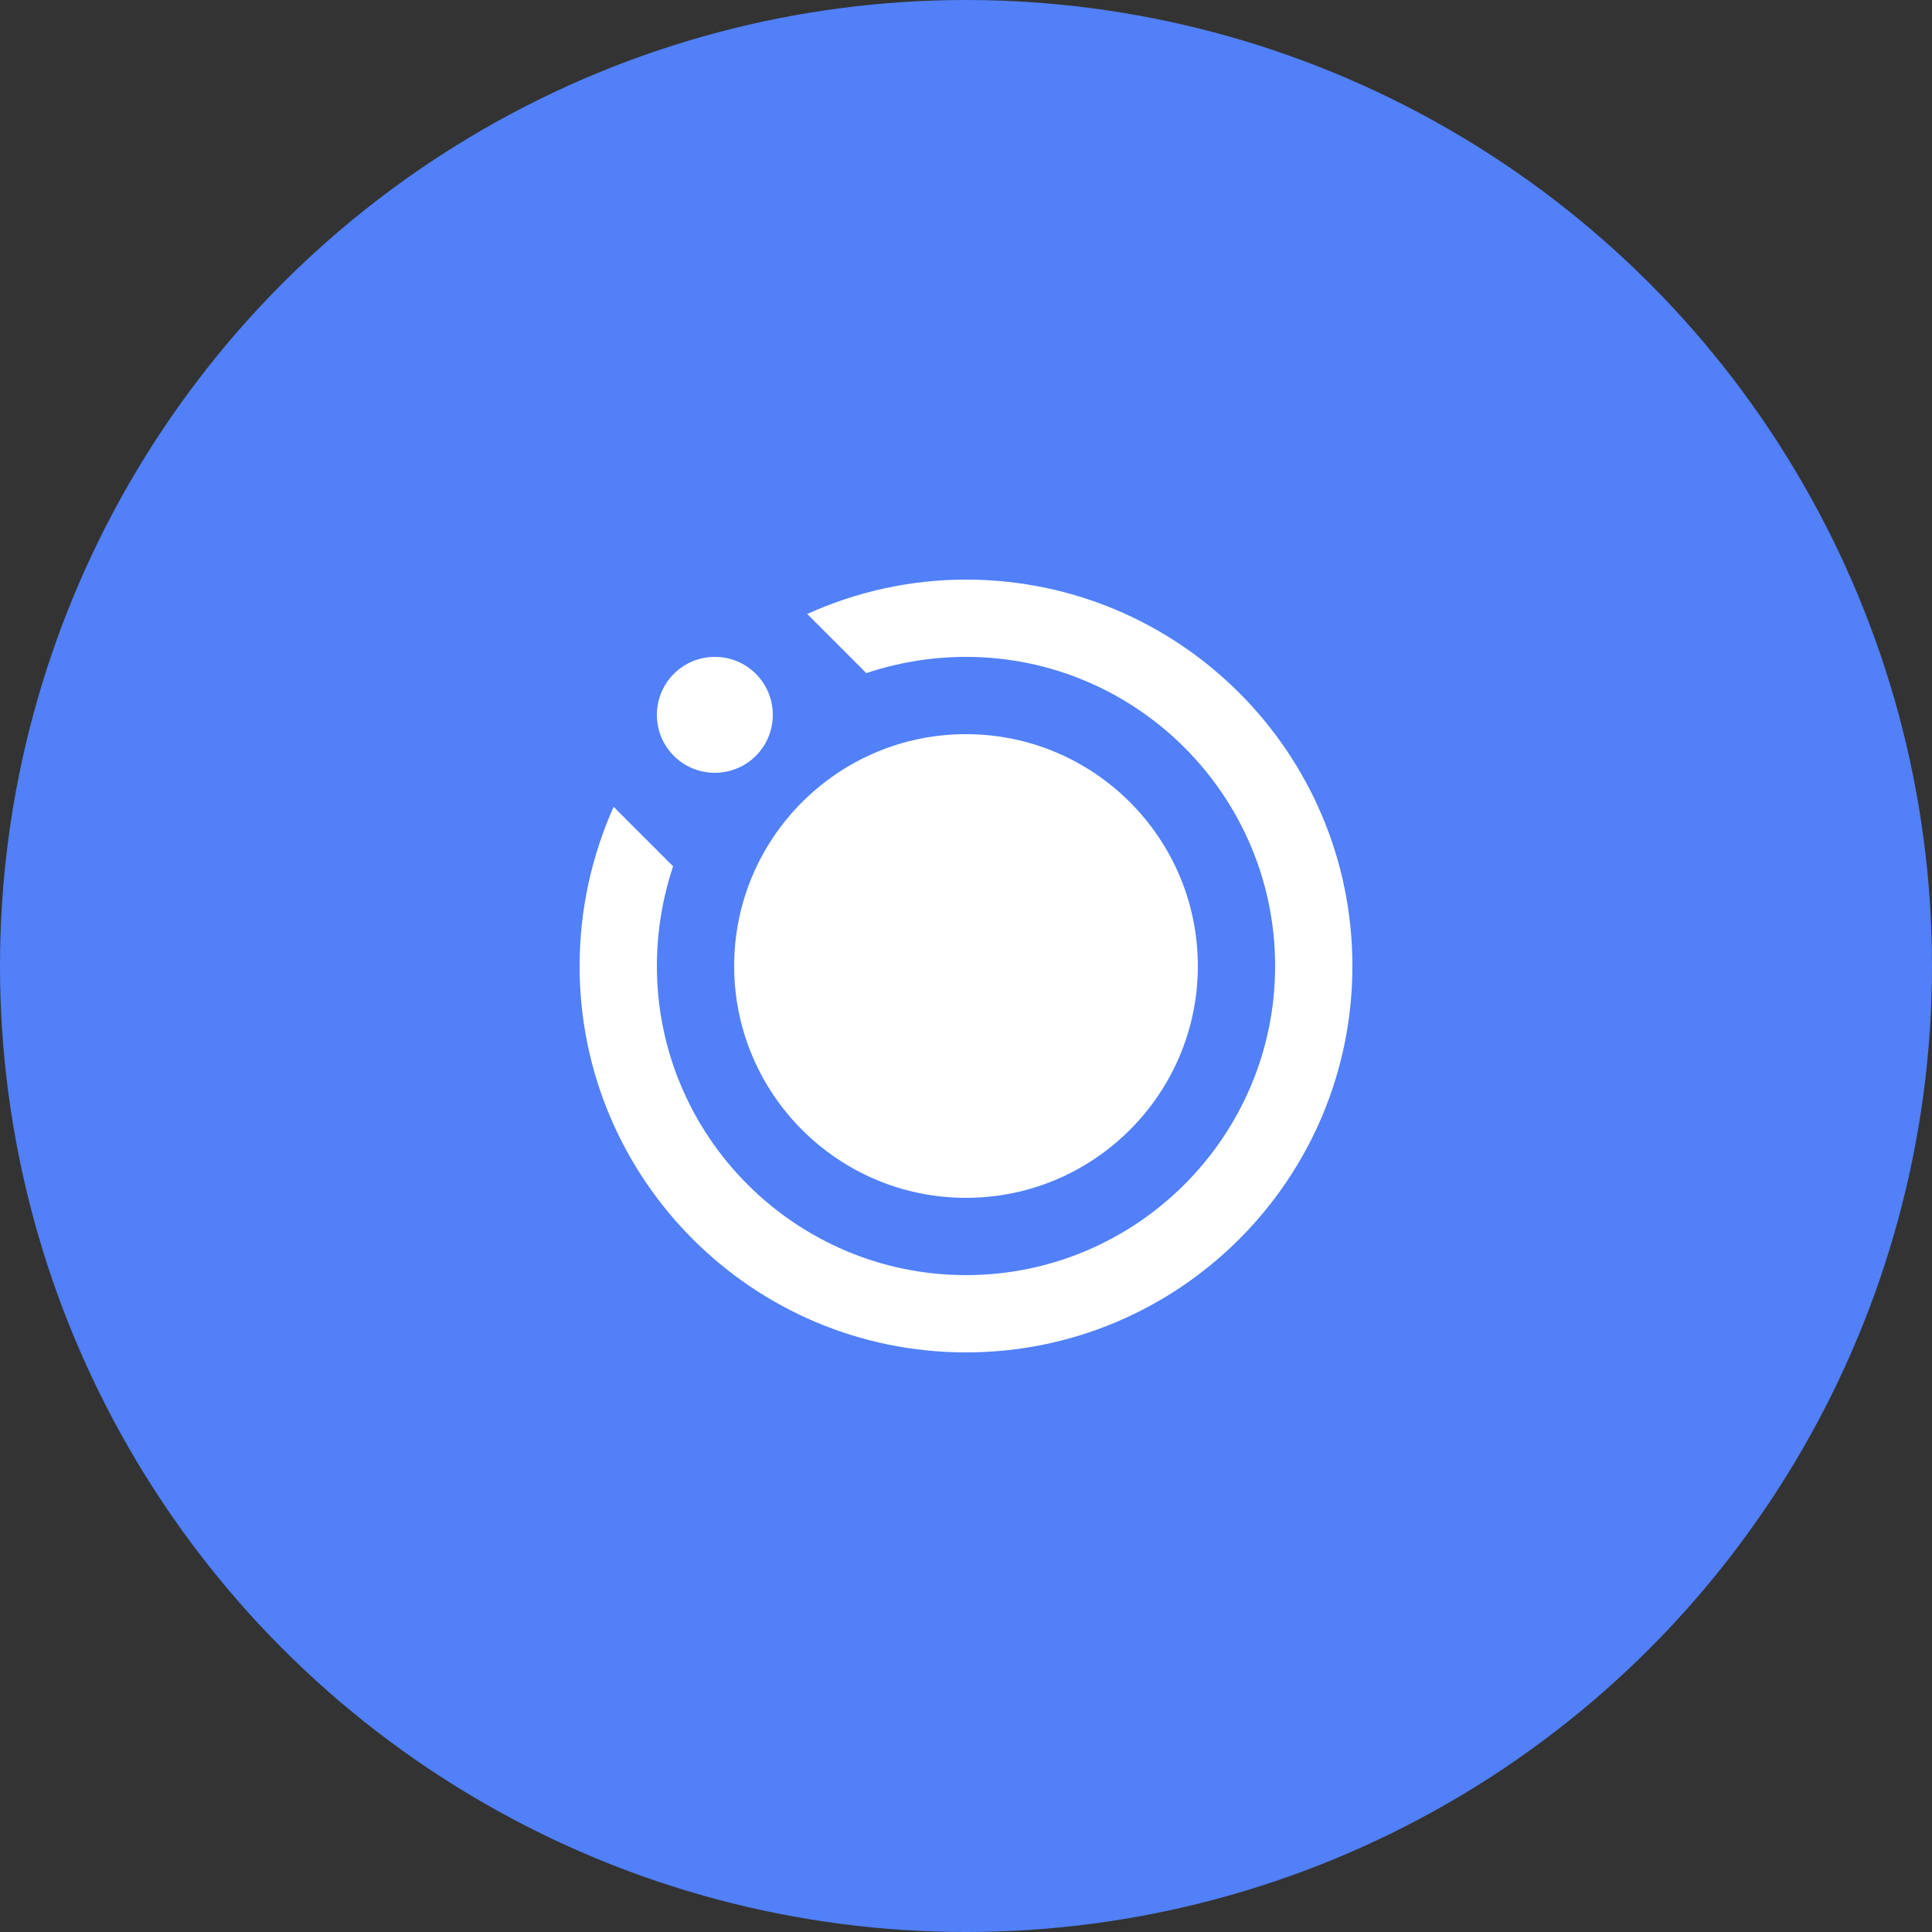 <svg width="50" height="50" viewBox="0 0 50 50" fill="none" xmlns="http://www.w3.org/2000/svg">
<rect x="0" y="0" width="50" height="50" fill="#333333" stroke="none"/>
<circle cx="25" cy="25" r="25" fill="#5180F8"/>
<path d="M15.88 20.88L17.42 22.42C17.15 23.23 17 24.1 17 25C17 29.41 20.59 33 25 33C29.41 33 33 29.41 33 25C33 20.59 29.41 17 25 17C24.1 17 23.23 17.15 22.42 17.42L20.89 15.89C22.15 15.32 23.54 15 25 15C30.52 15 35 19.48 35 25C35 30.52 30.52 35 25 35C19.48 35 15 30.52 15 25C15 23.53 15.32 22.14 15.88 20.88ZM19 25C19 21.69 21.69 19 25 19C28.31 19 31 21.69 31 25C31 28.31 28.31 31 25 31C21.69 31 19 28.31 19 25ZM20 18.5C20 19.33 19.33 20 18.5 20C17.67 20 17 19.33 17 18.5C17 17.67 17.67 17 18.5 17C19.33 17 20 17.67 20 18.5Z" fill="white"/>
</svg>
